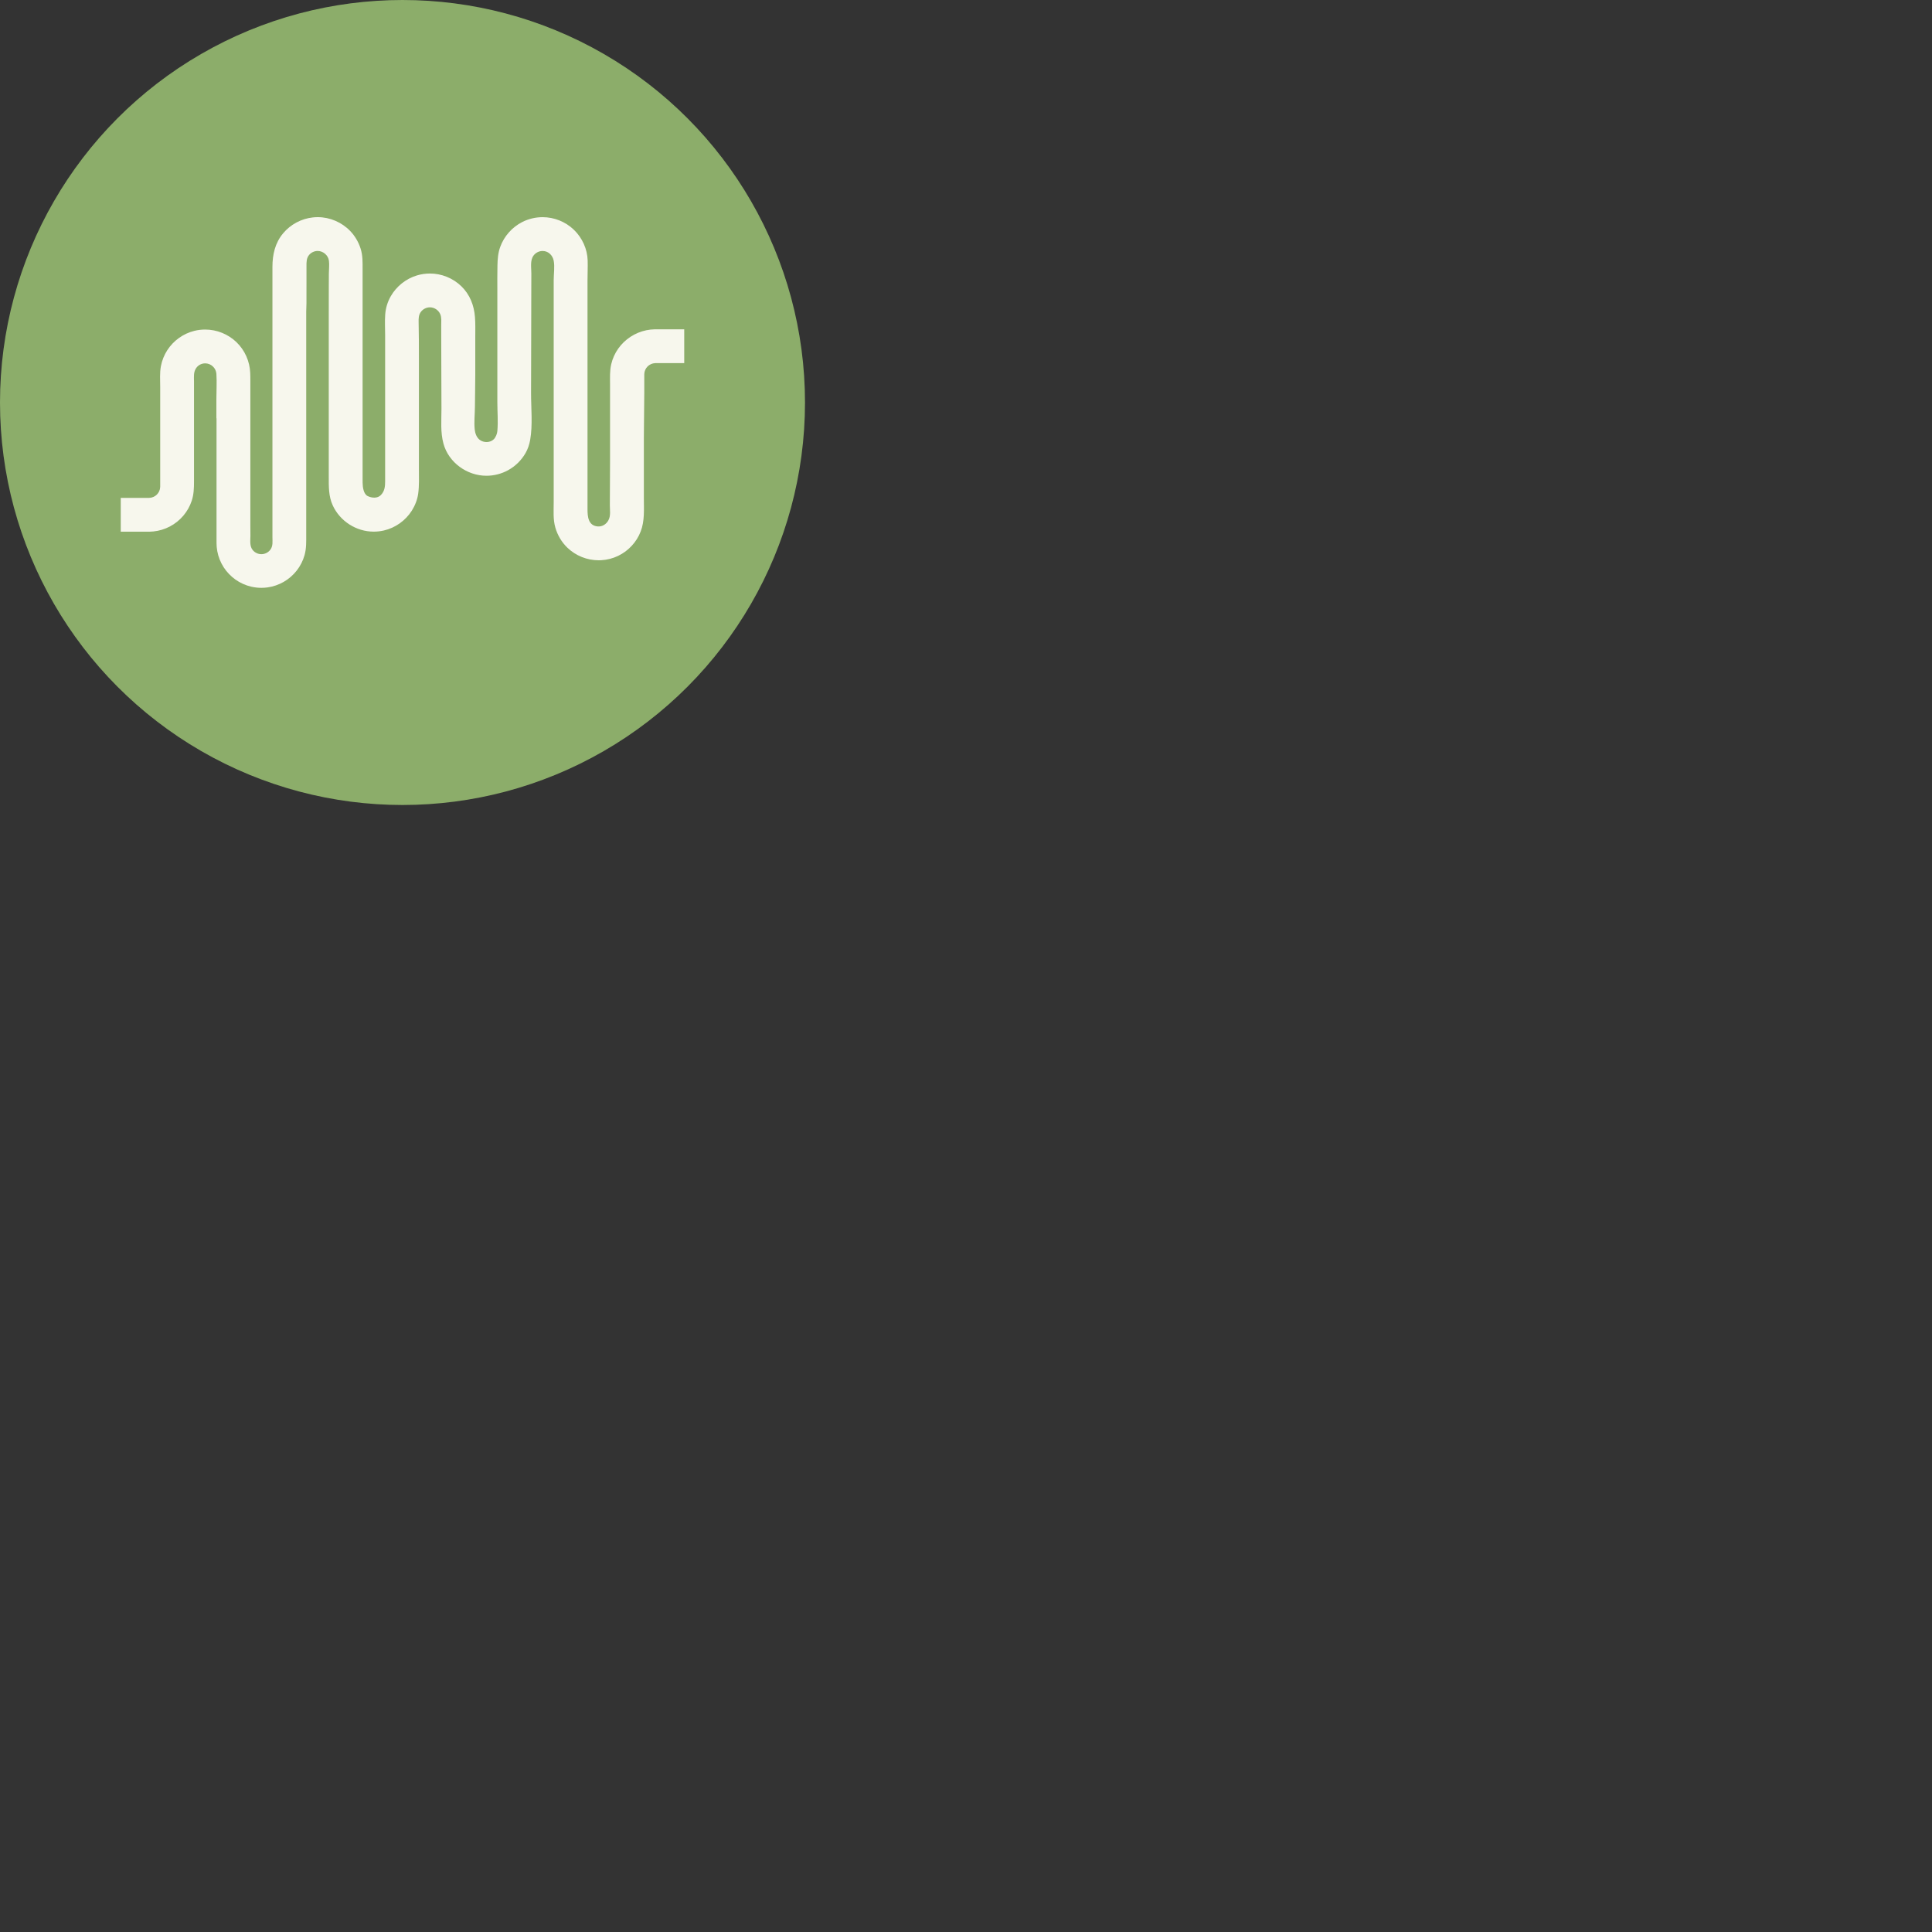 <svg width="96" height="96" viewBox="0 0 96 96" fill="none" xmlns="http://www.w3.org/2000/svg">
<rect x="0" y="0" width="96" height="96" fill="#333333" stroke="none"/>
<circle cx="20" cy="20" r="20" fill="#8CAD6A"/>
<path d="M19.137 22.009V16.654C19.137 16.316 19.116 15.977 19.14 15.638C19.162 15.312 19.255 15.004 19.417 14.72C19.699 14.228 20.167 13.853 20.71 13.688C20.921 13.623 21.142 13.591 21.363 13.591C21.94 13.591 22.503 13.818 22.919 14.219C23.348 14.634 23.555 15.169 23.601 15.755C23.627 16.079 23.616 16.406 23.616 16.732V18.626C23.616 19.152 23.601 19.678 23.599 20.204C23.597 20.58 23.55 20.96 23.588 21.334C23.608 21.53 23.678 21.732 23.833 21.853C24.033 22.008 24.357 22.007 24.538 21.824C24.632 21.729 24.701 21.558 24.713 21.424C24.756 20.936 24.713 20.477 24.713 19.987V14.441C24.713 14.027 24.708 13.606 24.718 13.189C24.724 12.874 24.747 12.571 24.855 12.271C25.047 11.738 25.445 11.289 25.951 11.032C26.264 10.873 26.612 10.791 26.963 10.791C27.539 10.791 28.101 11.018 28.516 11.417C28.929 11.815 29.186 12.374 29.201 12.948C29.21 13.278 29.193 13.61 29.193 13.94V24.875C29.193 25.018 29.193 25.16 29.193 25.302C29.193 25.668 29.227 26.12 29.701 26.158C29.925 26.176 30.125 26.05 30.23 25.856C30.355 25.626 30.303 25.357 30.303 25.107C30.303 24.375 30.313 23.642 30.313 22.909V19.105C30.313 18.767 30.294 18.426 30.372 18.095C30.437 17.818 30.556 17.554 30.72 17.322C31.05 16.855 31.556 16.525 32.116 16.41C32.251 16.382 32.387 16.367 32.525 16.364C32.544 16.363 32.562 16.363 32.582 16.363H33.999V18.043H32.582C32.573 18.043 32.564 18.043 32.555 18.044C32.263 18.057 32.028 18.288 32.015 18.577C32.015 18.587 32.014 18.596 32.014 18.606V19.485C32.014 20.233 31.993 20.98 31.993 21.727C31.993 21.822 31.993 21.916 31.993 22.011V24.759C31.993 25.309 32.038 25.885 31.835 26.409C31.784 26.541 31.72 26.669 31.645 26.789C31.57 26.908 31.484 27.02 31.388 27.123C31.293 27.226 31.188 27.32 31.075 27.404C30.961 27.487 30.84 27.561 30.712 27.622C30.583 27.683 30.448 27.733 30.309 27.769C30.167 27.806 30.021 27.828 29.874 27.837C29.831 27.839 29.789 27.84 29.746 27.84C29.169 27.84 28.607 27.614 28.191 27.213C27.909 26.942 27.705 26.595 27.596 26.22C27.476 25.805 27.513 25.387 27.513 24.961V13.919C27.513 13.612 27.571 13.254 27.513 12.954C27.46 12.683 27.246 12.471 26.962 12.471C26.785 12.471 26.615 12.557 26.51 12.7C26.333 12.942 26.402 13.3 26.402 13.58C26.402 13.964 26.4 14.348 26.399 14.732C26.397 15.501 26.395 16.269 26.394 17.037C26.394 17.862 26.39 18.688 26.388 19.514C26.386 20.278 26.476 21.111 26.343 21.864C26.302 22.093 26.228 22.315 26.112 22.516C25.907 22.872 25.604 23.169 25.244 23.366C24.915 23.546 24.544 23.64 24.169 23.64C23.206 23.64 22.293 22.983 22.036 22.047C21.88 21.479 21.936 20.897 21.936 20.317C21.936 19.564 21.929 18.81 21.928 18.058C21.928 17.634 21.926 17.21 21.925 16.787C21.925 16.573 21.925 16.359 21.924 16.145C21.924 15.968 21.948 15.776 21.875 15.609C21.788 15.408 21.582 15.271 21.362 15.271C21.177 15.271 21 15.366 20.897 15.52C20.805 15.656 20.797 15.831 20.801 15.99C20.814 16.598 20.816 17.204 20.816 17.812C20.816 18.008 20.816 18.204 20.816 18.401V23.313C20.816 23.717 20.835 24.13 20.779 24.534C20.737 24.832 20.622 25.122 20.462 25.376C20.147 25.871 19.641 26.231 19.069 26.361C18.905 26.398 18.737 26.417 18.569 26.417C17.701 26.417 16.892 25.897 16.531 25.107C16.324 24.655 16.336 24.17 16.336 23.686V15.484C16.336 15.069 16.337 14.645 16.338 14.226C16.339 14.012 16.34 13.798 16.341 13.584C16.343 13.38 16.371 13.156 16.344 12.954C16.308 12.683 16.056 12.47 15.786 12.47C15.623 12.47 15.465 12.543 15.36 12.667C15.224 12.826 15.228 13.03 15.229 13.228C15.229 13.492 15.229 13.756 15.229 14.02C15.229 14.25 15.228 14.48 15.228 14.71C15.228 14.825 15.228 14.94 15.228 15.055C15.229 15.197 15.216 15.339 15.216 15.482C15.216 15.639 15.216 15.795 15.216 15.952V26.072C15.216 26.235 15.216 26.398 15.216 26.561C15.216 26.91 15.228 27.249 15.132 27.588C15.055 27.864 14.922 28.123 14.746 28.349C14.392 28.804 13.865 29.11 13.294 29.188C13.193 29.202 13.091 29.209 12.988 29.209C12.819 29.209 12.651 29.19 12.486 29.152C12.345 29.119 12.206 29.073 12.074 29.013C11.943 28.954 11.818 28.883 11.701 28.8C11.585 28.717 11.477 28.624 11.379 28.521C11.28 28.419 11.192 28.307 11.114 28.187C11.037 28.066 10.97 27.938 10.917 27.805C10.863 27.669 10.822 27.528 10.796 27.384C10.772 27.251 10.759 27.116 10.759 26.98C10.759 26.967 10.759 26.954 10.76 26.941C10.76 26.937 10.759 26.933 10.759 26.93V20.783C10.757 20.784 10.755 20.784 10.752 20.785V19.834C10.752 19.418 10.779 18.995 10.753 18.579C10.735 18.288 10.488 18.055 10.195 18.055C9.993 18.055 9.812 18.163 9.716 18.341C9.621 18.515 9.638 18.706 9.638 18.897C9.639 18.903 9.64 18.91 9.64 18.917V23.919C9.64 24.251 9.631 24.568 9.526 24.885C9.436 25.156 9.293 25.41 9.108 25.627C8.734 26.068 8.194 26.352 7.618 26.408C7.564 26.413 7.51 26.417 7.456 26.418C7.437 26.419 7.418 26.419 7.4 26.419H6V24.739H7.4C7.409 24.739 7.417 24.738 7.426 24.738C7.715 24.725 7.946 24.493 7.959 24.205C7.96 24.195 7.96 24.185 7.96 24.176V20.171C7.96 19.855 7.96 19.54 7.96 19.224C7.96 18.882 7.931 18.529 7.996 18.19C8.05 17.909 8.158 17.64 8.313 17.4C8.621 16.924 9.109 16.574 9.66 16.439C9.835 16.396 10.015 16.375 10.195 16.375C10.772 16.375 11.335 16.602 11.75 17.002C12.168 17.405 12.411 17.957 12.434 18.536C12.44 18.674 12.44 18.812 12.44 18.95V26.055C12.44 26.248 12.444 26.442 12.443 26.635C12.441 26.87 12.398 27.144 12.562 27.338C12.667 27.463 12.825 27.537 12.988 27.537C13.16 27.537 13.325 27.456 13.429 27.32C13.573 27.134 13.537 26.908 13.537 26.69V13.268C13.537 12.653 13.666 12.072 14.07 11.591C14.439 11.151 14.973 10.865 15.544 10.804C15.624 10.795 15.705 10.79 15.786 10.79C16.393 10.79 16.982 11.042 17.402 11.479C17.639 11.726 17.816 12.028 17.919 12.355C18.027 12.697 18.017 13.024 18.017 13.377C18.017 13.479 18.017 13.581 18.017 13.683V23.374C18.017 23.576 18.015 23.779 18.018 23.982C18.021 24.206 18.064 24.55 18.271 24.65C18.478 24.75 18.753 24.771 18.919 24.605C19.114 24.41 19.137 24.176 19.137 23.92C19.137 23.587 19.137 22.34 19.137 22.007" fill="#F7F7ED"/>
</svg>

